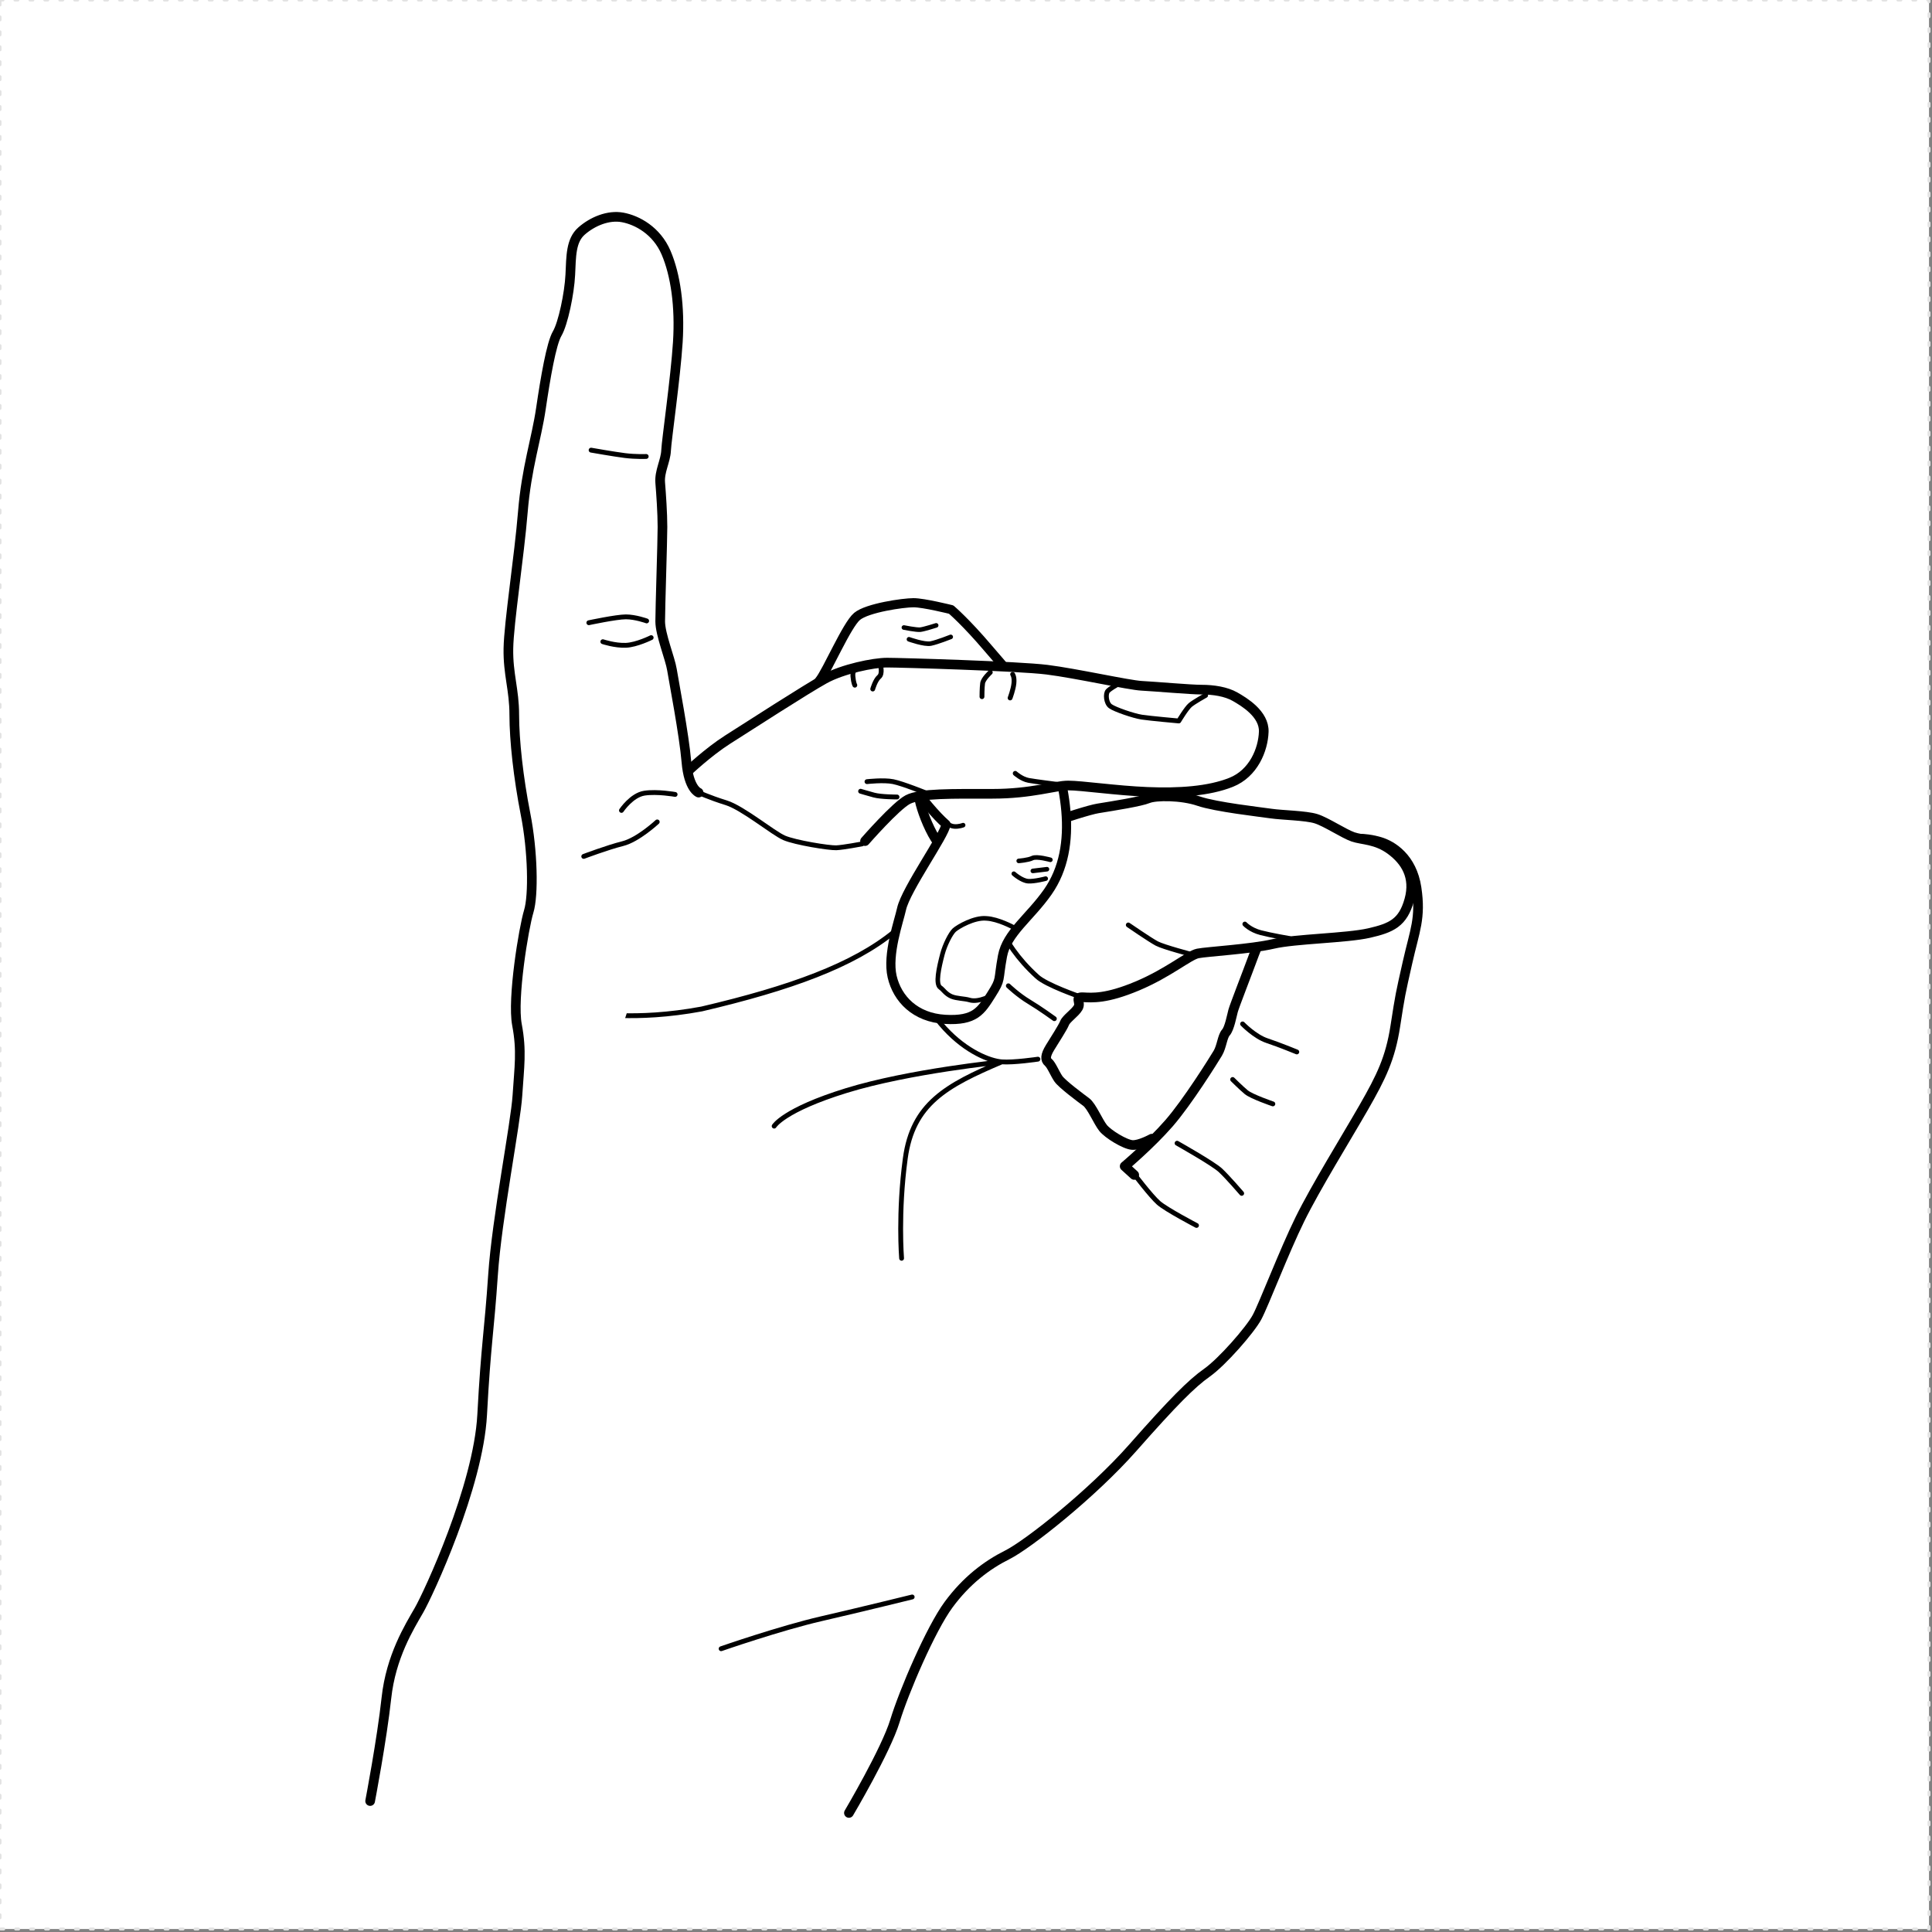 <svg xmlns:inkscape="http://www.inkscape.org/namespaces/inkscape" xmlns:sodipodi="http://sodipodi.sourceforge.net/DTD/sodipodi-0.dtd" xmlns="http://www.w3.org/2000/svg" xmlns:svg="http://www.w3.org/2000/svg" width="200mm" height="200mm" viewBox="0 0 200 200" version="1.1" id="svg5" xml:space="preserve" inkscape:version="1.2.2 (732a01da63, 2022-12-09)" sodipodi:docname="handPoses.svg" inkscape:export-filename="Full_Side.png" inkscape:export-xdpi="96" inkscape:export-ydpi="96">
  <rect x="0" y="0" width="200" height="200" fill="#808080" stroke="none"/>
  <sodipodi:namedview id="namedview7" pagecolor="#6e6e6e" bordercolor="#eeeeee" borderopacity="1" inkscape:showpageshadow="0" inkscape:pageopacity="0" inkscape:pagecheckerboard="false" inkscape:deskcolor="#505050" inkscape:document-units="mm" showgrid="false" inkscape:zoom="2" inkscape:cx="338.75" inkscape:cy="284.75" inkscape:window-width="1440" inkscape:window-height="890" inkscape:window-x="-6" inkscape:window-y="-6" inkscape:window-maximized="1" inkscape:current-layer="g417-0-4-7" showguides="false" inkscape:pageshadow="2">
    <inkscape:grid type="xygrid" id="grid515" originx="0" originy="0"/>
    <sodipodi:guide position="160.662,38.168" orientation="0,-1" id="guide1784" inkscape:locked="false"/>
  </sodipodi:namedview>
  <defs id="defs2">
    <marker style="overflow:visible" id="TriangleStart" refX="0" refY="0" orient="auto-start-reverse" inkscape:stockid="TriangleStart" markerWidth="3.5" markerHeight="3.5" viewBox="0 0 5.324 6.155" inkscape:isstock="true" inkscape:collect="always" preserveAspectRatio="xMidYMid" markerUnits="strokeWidth">
      <path style="fill:context-stroke;fill-rule:evenodd;stroke:context-stroke;stroke-width:0.667" d="M 2.885,0 -1.44,2.5 v -5 z" id="path135"/>
    </marker>
  </defs>
  <rect style="display:inline;fill:#ffffff;stroke:#e2e2e2;stroke-width:0.309;stroke-linecap:round;stroke-linejoin:round;stroke-miterlimit:5;stroke-dasharray:0.309, 1.238" id="rect1650-4" width="199.691" height="199.691" x="-0" y="-0"/>
  <g inkscape:groupmode="layer" id="layer4-9" inkscape:label="Front-Left" style="display:inline" mgrep-wrist-orientation="front-left">
    <g inkscape:groupmode="layer" id="layer15" inkscape:label="ThumbBelow" style="display:inline">
      <g inkscape:groupmode="layer" id="layer10-7-6-7" inkscape:label="ThumbUp" style="display:inline">
        <path style="display:inline;fill:#ffffff;fill-opacity:1;stroke:#000000;stroke-width:1;stroke-linecap:round;stroke-linejoin:round;stroke-miterlimit:5;stroke-dasharray:none;stroke-dashoffset:0.794" d="m 87.88,187.675 c 0,0 3.836,-6.482 4.763,-9.525 0.926,-3.042 3.704,-9.525 5.556,-12.038 1.852,-2.514 3.968,-4.101 6.085,-5.16 2.117,-1.058 8.774,-6.313 12.984,-11.083 4.209,-4.771 6.08,-6.642 7.67,-7.765 1.59,-1.122 4.49,-4.443 5.192,-5.753 0.701,-1.309 2.806,-6.828 4.443,-10.149 1.637,-3.321 4.771,-8.372 6.595,-11.553 1.824,-3.18 2.76,-5.098 3.274,-8.419 0.515,-3.321 0.515,-3.274 1.263,-6.595 0.748,-3.321 1.403,-4.584 0.935,-7.717 -0.467,-3.134 -2.525,-4.397 -3.788,-4.771 -1.263,-0.374 -4.256,-0.935 -6.735,1.59 -2.479,2.526 -5.473,7.858 -6.268,10.009 -0.795,2.152 -2.058,5.379 -2.198,5.894 -0.14,0.514 -0.374,1.824 -0.748,2.245 -0.375,0.421 -0.421,1.45 -0.842,2.152 -0.421,0.701 -3.134,5.051 -5.051,7.249 -1.918,2.199 -4.584,4.444 -4.584,4.444 l 0.988,0.899" id="path5869"/>
        <path id="path5879" style="display:inline;fill:none;fill-opacity:1;stroke:#000000;stroke-width:0.5;stroke-linecap:round;stroke-linejoin:round;stroke-miterlimit:5;stroke-dasharray:none;stroke-dashoffset:0.794" d="m 94.428,165.318 c 0,0 -5.093,1.257 -9.393,2.249 -4.299,0.992 -10.385,3.109 -10.385,3.109 m 49.212,-43.819 c 0,0 -3.134,-1.637 -3.929,-2.339 -0.795,-0.701 -2.573,-3.04 -2.573,-3.04 m 11.179,2.058 c 0,0 -1.45,-1.684 -2.199,-2.385 -0.748,-0.702 -4.49,-2.807 -4.49,-2.807 m 9.916,-4.069 c 0,0 -2.198,-0.748 -2.76,-1.216 -0.561,-0.468 -1.403,-1.31 -1.403,-1.31 m 1.029,-5.753 c 0,0 1.263,1.31 2.526,1.731 1.263,0.421 3.087,1.169 3.087,1.169"/>
      </g>
    </g>
    <g inkscape:groupmode="layer" id="g1375-8-8-1" inkscape:label="Index" style="display:inline;stroke-width:0.971;stroke-dasharray:none">
      <g inkscape:groupmode="layer" id="g9344-2-2-7-6-0" inkscape:label="IndexFlex" style="display:inline">
        <path style="display:inline;fill:#ffffff;fill-opacity:1;stroke:#000000;stroke-width:1;stroke-linecap:round;stroke-linejoin:round;stroke-miterlimit:5;stroke-dasharray:none;stroke-dashoffset:0.794" d="m 119.232,117.877 c 0,0 -1.263,0.701 -2.011,0.654 -0.749,-0.046 -2.526,-1.122 -3.04,-1.777 -0.515,-0.655 -1.17,-2.245 -1.731,-2.666 -0.561,-0.421 -2.526,-1.871 -2.9,-2.432 -0.374,-0.561 -0.701,-1.403 -1.029,-1.684 -0.327,-0.281 -0.327,-0.702 0.187,-1.543 0.515,-0.842 1.31,-2.059 1.497,-2.527 0.187,-0.467 1.076,-1.029 1.403,-1.59 0.328,-0.561 -0.421,-1.122 0.515,-1.076 0.935,0.047 2.385,0.188 5.612,-1.169 3.228,-1.356 5.332,-3.18 6.268,-3.368 0.935,-0.187 5.548,-0.454 7.797,-0.983 2.249,-0.529 7.607,-0.595 9.922,-1.125 2.315,-0.529 3.506,-1.058 4.167,-3.439 0.662,-2.381 -0.397,-4.035 -1.918,-5.159 -1.521,-1.125 -2.943,-1.025 -3.902,-1.356 -0.96,-0.331 -2.779,-1.554 -3.837,-1.885 -1.058,-0.331 -3.506,-0.364 -4.63,-0.529 -1.125,-0.165 -5.728,-0.678 -7.506,-1.286 -1.777,-0.608 -4.443,-0.608 -5.238,-0.281 -0.795,0.327 -3.461,0.748 -5.192,1.029 -1.73,0.281 -9.713,3.117 -11.763,3.911 -2.051,0.794 -2.183,1.455 -2.712,1.389 -0.338,-0.042 -0.783,-0.529 -1.19,-0.953 -0.089,-0.092 -0.733,-0.503 -1.194,-1.239 -0.74,-1.179 -1.413,-2.972 -1.61,-3.96" id="path8161"/>
        <path id="path10347-5" style="display:inline;fill:none;fill-opacity:1;stroke:#000000;stroke-width:0.5;stroke-linecap:round;stroke-linejoin:round;stroke-miterlimit:5;stroke-dasharray:none;stroke-dashoffset:0.794" d="m 92.572,96.454 c -4.233,3.463 -10.728,5.837 -19.939,7.995 -7,1.296 -11.499,0.391 -11.499,0.391 m 42.571,5.084 c 0,0 -9.575,0.958 -16.085,2.968 -6.511,2.011 -7.48,3.684 -7.48,3.684 m 23.565,-6.652 c -5.758,2.444 -9.223,4.344 -9.989,9.993 -0.766,5.648 -0.383,10.34 -0.383,10.34 m 15.814,-24.802 c 0,0 -1.456,-1.059 -2.613,-1.753 -1.158,-0.695 -2.15,-1.654 -2.15,-1.654 m 3.062,7.596 c 0,0 -2.525,0.374 -3.741,0.28 -1.216,-0.093 -3.649,-1.029 -5.894,-3.461 -2.245,-2.432 -4.864,-7.203 -5.051,-8.606 L 92.572,96.454 m 19.27,6.736 c 0,0 -3.555,-1.216 -4.49,-2.105 -4.098,-3.731 -4.305,-7.011 -6.782,-10.383 -0.421,-0.561 -0.608,-0.702 -0.608,-0.702 m 23.526,8.84 c 0,0 -3.04,-0.795 -3.741,-1.169 -0.702,-0.374 -2.947,-1.918 -2.947,-1.918 m 16.697,1.403 c 0,0 -1.917,-0.327 -2.993,-0.608 -1.076,-0.281 -1.637,-0.889 -1.637,-0.889"/>
      </g>
      </g>
    <g inkscape:groupmode="layer" id="layer14" inkscape:label="ThumbAbove" style="display:inline"/>
    <g inkscape:groupmode="layer" id="g1361-8-0-6" inkscape:label="Middle" style="display:inline;stroke-width:0.971;stroke-dasharray:none">
      <g inkscape:groupmode="layer" id="g9696-7-5" inkscape:label="MiddleDown" style="display:inline">
        <path id="path7551-8" style="display:inline;fill:#ffffff;fill-opacity:1;stroke:#000000;stroke-width:0.947;stroke-linecap:round;stroke-linejoin:round;stroke-miterlimit:5;stroke-dasharray:none;stroke-dashoffset:0.794" d="m 80.485,78.954 c 0.709,-0.443 3.543,-7.528 4.34,-8.502 0.797,-0.974 2.834,-5.757 3.897,-6.642 1.063,-0.886 4.782,-1.417 5.845,-1.417 1.063,0 3.897,0.709 3.897,0.709 0,0 1.499,1.268 3.808,3.985 1.505,1.771 3.808,4.251 5.579,7.439 2.488,6.219 3.948,13.033 0.62,17.801 -1.86,2.657 -4.251,4.251 -4.694,6.642 -0.488,2.636 -0.088,2.303 -1.151,3.986 -1.063,1.682 -1.683,2.745 -4.782,2.568 -3.1,-0.177 -4.96,-2.125 -5.491,-4.428 -0.531,-2.303 0.705,-5.758 0.974,-6.997 0.443,-2.037 4.517,-7.705 4.605,-8.768 -2.051,-1.773 -6.041,-7.162 -6.098,-9.193 -0.251,-2.106 0.281,-3.033 0.281,-3.033"/>
        <path id="path7576-7" style="display:inline;fill:none;fill-opacity:1;stroke:#000000;stroke-width:0.473;stroke-linecap:round;stroke-linejoin:round;stroke-miterlimit:5;stroke-dasharray:none;stroke-dashoffset:0.794" d="m 108.25,90.954 c 0,0 -1.151,0.31 -1.816,0.266 -0.664,-0.044 -1.485,-0.773 -1.485,-0.773 m -7.017,-5.294 c 0,0 0.354,0.354 0.841,0.399 0.487,0.044 0.93,-0.133 0.93,-0.133 m -6.776,-5.734 c 0,0 -2.342,1.026 -3.341,1.077 -1.801,0.092 -4.168,-0.312 -4.168,-0.312 m 6.715,-7.633 c 0.177,-0.354 0.443,-0.974 0.443,-0.974 m 4.335,-7.104 c 0,0 -1.238,0.399 -1.637,0.443 -0.399,0.044 -1.703,-0.221 -1.703,-0.221 m 4.846,0.972 c 0,0 -1.396,0.554 -2.061,0.687 -0.664,0.133 -2.26,-0.441 -2.26,-0.441 m 14.284,23.802 -1.462,0.177 m 1.816,-1.151 c 0,0 -1.417,-0.399 -1.86,-0.177 -0.443,0.221 -1.416,0.29 -1.416,0.29 m -0.56,6.872 c 0,0 -1.563,-0.856 -2.784,-0.919 -1.252,-0.125 -2.954,0.867 -3.33,1.211 -0.376,0.344 -0.976,1.534 -1.221,2.474 -0.376,1.441 -0.751,3.132 -0.219,3.476 0.284,0.184 0.553,0.667 1.158,0.921 0.529,0.222 1.38,0.217 1.848,0.363 1.002,0.313 2.474,-0.564 2.474,-0.564"/>
      </g>
      </g>
    <g inkscape:groupmode="layer" id="g1329-4-3-5" inkscape:label="Ring" style="display:inline;stroke-width:0.971;stroke-dasharray:none">
      <g inkscape:groupmode="layer" id="g9344-2-0-3" inkscape:label="RingFlex" style="display:inline">
        <path style="fill:#ffffff;fill-opacity:1;stroke:#000000;stroke-width:1;stroke-linecap:round;stroke-linejoin:round;stroke-miterlimit:5;stroke-dasharray:none;stroke-dashoffset:0.794" d="m 71.204,79.844 c 0,0 2.079,-1.98 4.137,-3.29 2.058,-1.31 8.159,-5.245 10.03,-6.274 1.871,-1.029 5.051,-1.684 6.455,-1.684 1.403,0 13.562,0.356 16.555,0.73 2.993,0.374 8.486,1.603 9.809,1.669 1.323,0.066 5.027,0.397 6.217,0.397 1.191,0 2.514,0.198 3.44,0.728 0.926,0.529 3.043,1.786 2.976,3.638 -0.066,1.852 -1.058,4.3 -3.373,5.226 -2.315,0.926 -5.424,1.125 -8.665,0.992 -3.241,-0.132 -6.813,-0.661 -8.202,-0.661 -1.389,0 -3.77,0.86 -7.871,0.86 -4.101,0 -7.475,-0.066 -8.732,0.595 -1.257,0.661 -4.432,4.299 -4.432,4.299" id="path8970"/>
        <path id="path8988" style="fill:none;fill-opacity:1;stroke:#000000;stroke-width:0.5;stroke-linecap:round;stroke-linejoin:round;stroke-miterlimit:5;stroke-dasharray:none;stroke-dashoffset:0.794" d="m 104.828,69.805 c 0,0 0.199,0.265 0.133,0.926 -0.067,0.661 -0.397,1.521 -0.397,1.521 m -2.051,-2.646 c 0,0 -0.727,0.661 -0.794,1.125 -0.066,0.463 -0.066,1.389 -0.066,1.389 M 88.689,69.276 c 0,0 -0.463,0 -0.397,0.728 0.066,0.728 0.199,0.926 0.199,0.926 m 2.646,-2.117 c 0,0 0.265,0.926 -0.132,1.257 -0.397,0.331 -0.661,1.257 -0.661,1.257 m 34.462,0.661 c 0,0 -1.19,0.661 -1.587,0.992 -0.397,0.331 -1.191,1.654 -1.191,1.654 0,0 -2.976,-0.265 -3.836,-0.397 -0.86,-0.132 -2.778,-0.794 -3.241,-1.125 -0.463,-0.331 -0.53,-1.323 -0.265,-1.587 0.265,-0.265 0.86,-0.595 0.86,-0.595 m -6.218,10.253 c 0,0 -2.117,-0.265 -2.844,-0.397 -0.728,-0.132 -1.389,-0.728 -1.389,-0.728 m -12.237,2.447 c 0,0 -1.654,0 -2.381,-0.199 -0.728,-0.198 -1.389,-0.397 -1.389,-0.397 m 6.813,0.198 c 0,0 -2.447,-0.992 -3.44,-1.191 -0.992,-0.199 -2.712,0 -2.712,0 m -0.529,6.449 c 0,0 -1.918,0.364 -2.646,0.397 -0.728,0.033 -4.233,-0.529 -5.391,-1.025 -1.158,-0.496 -4.3,-3.109 -6.019,-3.638 -1.72,-0.529 -3.01,-1.125 -3.01,-1.125"/>
      </g>
      </g>
    <g inkscape:groupmode="layer" id="g1343-5-6-6" inkscape:label="Pinky" style="display:inline">
      <g inkscape:groupmode="layer" id="g1333-7-2-4" inkscape:label="PinkyUp" style="display:inline">
        <path style="display:inline;fill:#ffffff;fill-opacity:1;stroke:#000000;stroke-width:1;stroke-linecap:round;stroke-linejoin:round;stroke-miterlimit:5;stroke-dasharray:none;stroke-dashoffset:0.794" d="m 72.32,82.049 c 0,0 -1.029,-0.374 -1.263,-3.18 -0.234,-2.806 -1.31,-8.372 -1.497,-9.541 -0.187,-1.169 -1.216,-3.648 -1.216,-5.005 0,-1.356 0.234,-8.325 0.234,-9.775 0,-1.45 -0.14,-3.414 -0.234,-4.584 -0.093,-1.169 0.561,-2.245 0.608,-3.321 0.047,-1.076 0.982,-7.53 1.216,-11.225 0.234,-3.695 -0.234,-6.969 -1.216,-9.261 -0.982,-2.292 -2.993,-3.368 -4.49,-3.648 -1.497,-0.281 -3.134,0.421 -4.256,1.403 -1.123,0.982 -1.076,2.619 -1.17,4.537 -0.093,1.918 -0.748,5.051 -1.356,6.08 -0.608,1.029 -1.216,4.584 -1.684,7.764 -0.467,3.18 -1.496,6.127 -1.871,10.711 -0.374,4.584 -1.45,11.459 -1.496,14.125 -0.047,2.666 0.608,4.256 0.608,6.875 0,2.619 0.421,6.501 1.169,10.29 0.748,3.789 0.842,8.372 0.327,10.056 -0.514,1.684 -1.73,9.027 -1.216,11.74 0.515,2.713 0.234,4.35 0.047,7.296 -0.187,2.947 -2.13,12.708 -2.527,18.595 -0.397,5.887 -0.728,7.077 -1.125,14.485 -0.397,7.409 -5.556,18.521 -6.548,20.241 -0.992,1.72 -2.896,4.77 -3.364,9.073 -0.467,4.303 -1.684,10.664 -1.684,10.664" id="path6018"/>
        <path id="path6067" style="fill:none;fill-opacity:1;stroke:#000000;stroke-width:0.5;stroke-linecap:round;stroke-linejoin:round;stroke-miterlimit:5;stroke-dasharray:none;stroke-dashoffset:0.794" d="m 68.036,85.083 c 0,0 -1.984,1.852 -3.572,2.249 -1.587,0.397 -4.035,1.323 -4.035,1.323 m 9.459,-6.416 c 0,0 -1.852,-0.331 -3.175,-0.132 -1.323,0.199 -2.381,1.786 -2.381,1.786 m 3.077,-17.886 c 0,0 -1.497,0.748 -2.619,0.795 -1.123,0.047 -2.385,-0.374 -2.385,-0.374 m 4.537,-2.151 c 0,0 -1.169,-0.421 -2.151,-0.421 -0.982,0 -3.835,0.608 -3.835,0.608 m 5.94,-17.212 c 0,0 -1.076,0.047 -2.198,-0.093 -1.123,-0.14 -3.508,-0.561 -3.508,-0.561"/>
      </g>
      </g>
  </g>
  <g inkscape:groupmode="layer" id="layer4-8" inkscape:label="Families" style="display:none">
    <g inkscape:groupmode="layer" id="g2222-8" inkscape:label="MaS" style="display:none">
      <g inkscape:groupmode="layer" id="g2220-8" inkscape:label="Trajectory" style="display:inline">
        <g inkscape:groupmode="layer" id="layer11-3" inkscape:label="Swipe" mgrep-family-layer="MaS, trajectory, swipe" style="display:inline">
          <path id="circle2498-8" style="display:inline;fill:#000000;fill-opacity:1;stroke:none;stroke-width:1.114;stroke-linecap:round;stroke-opacity:1" d="m 123.57,39.748 c -0.629,0.001 -1.268,0.107 -1.893,0.329 -1.921,0.682 -3.251,2.299 -3.663,4.158 -1.01,3.793 -6.52,24.254 -7.582,28.178 -0.368,1.15 -0.378,2.425 0.056,3.646 0.658,1.852 2.185,3.156 3.961,3.616 l 0.001,5e-4 c 1.065,0.276 2.221,0.248 3.332,-0.147 1.92,-0.682 3.25,-2.298 3.663,-4.158 0.819,-3.06 6.595,-24.527 7.582,-28.178 0.368,-1.15 0.378,-2.425 -0.056,-3.647 -0.658,-1.852 -2.185,-3.156 -3.961,-3.616 h -0.001 c -0.466,-0.121 -0.949,-0.183 -1.439,-0.182 z m 0.062,1.497 c 1.718,0.014 3.315,1.085 3.925,2.804 0.331,0.929 0.316,1.893 0.026,2.756 -1.375,5.106 -6.314,23.51 -7.582,28.178 -1.285,4.526 -6.849,3.784 -8.099,0.574 -0.331,-0.929 -0.316,-1.894 -0.026,-2.757 1.439,-5.35 6.214,-23.14 7.582,-28.178 0.282,-1.4 1.271,-2.617 2.721,-3.132 0.482,-0.171 0.972,-0.25 1.453,-0.246 z m -7.739,29.009 c -2.035,0 -3.684,1.65 -3.684,3.684 0,2.035 1.649,3.684 3.684,3.685 0.978,0 1.914,-0.388 2.606,-1.079 0.69,-0.691 1.079,-1.628 1.079,-2.606 0,-0.977 -0.389,-1.914 -1.079,-2.605 -0.692,-0.691 -1.628,-1.079 -2.606,-1.079 z" mgrep-path-element="design"/>
          <circle style="display:inline;fill:#f6e90f;fill-opacity:1;stroke:none;stroke-opacity:1" id="circle5115-3-7" cx="115.854" cy="73.994" r="2.5" mgrep-path-element="command" inkscape:label="Command"/>
          <circle style="display:inline;fill:none;fill-opacity:1;stroke:#47bd52;stroke-opacity:1" id="path11075-4-1-9-6" cx="115.854" cy="73.994" inkscape:label="TraceStartBound" mgrep-path-element="trace-start-bound" r="7.498"/>
          <circle style="display:inline;fill:none;fill-opacity:1;stroke:#47bd52;stroke-opacity:1" id="path11075-4-1-9-6-3" cx="123.575" cy="45.461" r="7.498" inkscape:label="TraceEndBound" mgrep-path-element="trace-end-bound"/>
          <path style="display:inline;fill:none;fill-opacity:1;stroke:#47bd52;stroke-opacity:1" d="m 115.854,73.994 7.654,-28.355" id="path72594-4" mgrep-path-element="trace"/>
        </g>
      </g>
      <g inkscape:groupmode="layer" id="g2212-2" inkscape:label="Actuator" style="display:inline">
        <g inkscape:groupmode="layer" id="layer1-6" inkscape:label="Tap/Swipe" mgrep-family-layer="MaS, actuator, tap|swipe" style="display:inline">
          <path style="color:#000000;display:inline;fill:#000000;stroke:none;stroke-width:0.689;stroke-linecap:round;-inkscape-stroke:none" d="m 160.494,100.347 c -2.166,0 -3.934,1.768 -3.934,3.934 0,2.166 1.768,3.934 3.934,3.934 2.166,0 3.934,-1.768 3.934,-3.934 0,-2.166 -1.768,-3.934 -3.934,-3.934 z m 0,1.034 c 1.608,0 2.9,1.292 2.9,2.9 0,1.608 -1.292,2.9 -2.9,2.9 -1.608,0 -2.9,-1.292 -2.9,-2.9 0,-1.608 1.292,-2.9 2.9,-2.9 z" id="path1986-8" mgrep-path-element="design"/>
          <circle style="display:inline;fill:none;fill-opacity:1;stroke:#47bd52;stroke-opacity:1" id="path11075-4-1-9-3" cx="160.547" cy="104.254" r="5.235" inkscape:label="TraceStartBound" mgrep-path-element="trace-start-bound"/>
        </g>
        <g inkscape:groupmode="layer" id="g3040" inkscape:label="Hold" mgrep-family-layer="MaS, actuator, hold" style="display:inline">
          <circle style="display:inline;fill:none;fill-opacity:1;stroke:#47bd52;stroke-opacity:1" id="circle3038" cx="160.547" cy="104.254" r="7" inkscape:label="TraceStartBound" mgrep-path-element="trace-start-bound"/>
          <path id="rect1040-8-7" style="display:inline;fill:none;stroke:#020603;stroke-width:0.748;stroke-linecap:square;stroke-miterlimit:5;paint-order:markers stroke fill" d="m 157,100.663 c 2.398,0 4.795,0 7.193,0 0,2.397 0,4.795 0,7.192 -2.398,0 -4.795,0 -7.193,0 0,-2.397 0,-4.795 0,-7.192 z" mgrep-path-element="design"/>
        </g>
      </g>
      <g inkscape:groupmode="layer" id="g2216-5" inkscape:label="Receiver" style="display:inline">
        <g inkscape:groupmode="layer" id="layer6-1" inkscape:label="Tap" mgrep-family-layer="MaS, receiver, tap" style="display:inline">
          <circle style="display:inline;fill:none;fill-opacity:1;stroke:#47bd52;stroke-opacity:1" id="path11075-4-1-9-1" cx="125.06" cy="33.897" r="5.235" inkscape:label="TraceStartBound" mgrep-path-element="trace-start-bound"/>
          <path id="path5062" style="display:inline;fill:#000000;fill-opacity:1;stroke-width:1.25;stroke-linecap:round" d="m 128.761,33.909 c 0,1.994 -1.63,3.61 -3.642,3.61 -2.011,0 -3.641,-1.616 -3.641,-3.61 0,-1.994 1.63,-3.61 3.641,-3.61 2.012,0 3.642,1.616 3.642,3.61 z" mgrep-path-element="design"/>
          <circle style="display:inline;fill:#f6e90f;fill-opacity:1;stroke:none;stroke-opacity:1" id="circle5115-3" cx="125.119" cy="33.909" r="2.5" mgrep-path-element="command" inkscape:label="Command"/>
        </g>
        <g inkscape:groupmode="layer" id="g2848" inkscape:label="Hold" mgrep-family-layer="MaS, receiver, hold" style="display:inline">
          <path id="rect1040-8" style="display:inline;fill:#000000;fill-opacity:1;stroke:#020603;stroke-width:0.848;stroke-linecap:square;stroke-miterlimit:5;stroke-opacity:1;paint-order:markers stroke fill" d="m 120.913,29.86 h 8.152 v 8.152 h -8.152 z" mgrep-path-element="design"/>
          <circle style="display:inline;fill:none;fill-opacity:1;stroke:#47bd52;stroke-opacity:1" id="circle2842" cx="125.06" cy="33.897" r="7" inkscape:label="TraceStartBound" mgrep-path-element="trace-start-bound"/>
          <circle style="display:inline;fill:#f6e90f;fill-opacity:1;stroke:none;stroke-opacity:1" id="circle2846" cx="125.119" cy="33.909" r="2.5" mgrep-path-element="command" inkscape:label="Command"/>
        </g>
      </g>
    </g>
    <g inkscape:groupmode="layer" id="layer5-5" inkscape:label="AandB" style="display:inline;stroke-width:1.5;stroke-dasharray:none">
      <g inkscape:groupmode="layer" id="layer12-7" inkscape:label="Trajectory" style="display:inline;stroke-width:1.5;stroke-dasharray:none">
        <g inkscape:groupmode="layer" id="layer2-8" inkscape:label="Tap/Hold" mgrep-family-layer="AandB, trajectory, tap|hold" style="display:none">
          <path style="display:inline;fill:none;stroke:#000000;stroke-width:2.2;stroke-linecap:round;stroke-dasharray:none;stroke-opacity:1;marker-end:url(#TriangleStart)" d="M 160.959,95.092 C 159.879,53.42 131.897,38.196 131.897,38.196" id="path1012" mgrep-path-element="design"/>
        </g>
        <g inkscape:groupmode="layer" id="layer33" inkscape:label="Pattern" style="display:none;stroke-width:1.5;stroke-dasharray:none">
          <path id="path8540" style="fill:#000000;fill-opacity:1;stroke:none;stroke-width:1.5;stroke-linecap:square;stroke-dasharray:none;stroke-opacity:1" d="m 162.356,21.437 -1.479,0.769 V 20.668 Z m 1.359,1.361 c -0.361,10e-5 -0.707,-0.143 -0.962,-0.399 -0.255,-0.255 -0.399,-0.601 -0.399,-0.962 0,-0.361 0.144,-0.707 0.399,-0.962 0.255,-0.255 0.601,-0.399 0.962,-0.399 0.752,0 1.361,0.609 1.361,1.361 0,0.752 -0.609,1.361 -1.361,1.361 z"/>
        </g>
        <g inkscape:groupmode="layer" id="layer3-33" inkscape:label="Swipe" style="display:inline" mgrep-family-layer="AandB, trajectory, swipe">
          <circle style="display:inline;fill:none;fill-opacity:1;stroke:#47bd52;stroke-opacity:1" id="path11073" cx="122.997" cy="43.723" r="11" inkscape:label="TraceEndBound" mgrep-path-element="trace-end-bound"/>
          <circle style="display:inline;fill:none;fill-opacity:1;stroke:#47bd52;stroke-opacity:1" id="path11075" cx="115.364" cy="74.891" r="4" inkscape:label="TraceStartBound" mgrep-path-element="trace-start-bound"/>
          <path id="path4962" style="color:#000000;fill:#000000;stroke-width:2;stroke-linecap:square;stroke-miterlimit:5;stroke-dasharray:none" d="m 123.009,43.887 -4.951,4.963 2.459,0.804 -5.863,23.652 v 0.002 c -0.624,0.28 -1.025,0.899 -1.026,1.583 0,0.959 0.778,1.736 1.736,1.736 0.959,-1e-4 1.737,-0.777 1.737,-1.736 -0.001,-0.383 -0.127,-0.754 -0.36,-1.057 v -0.001 l 5.786,-23.626 2.614,0.73 z" mgrep-path-element="design" sodipodi:nodetypes="ccccccccccccc"/>
          <circle style="display:inline;fill:#f6e90f;fill-opacity:1;stroke:none;stroke-opacity:1" id="path4705" cx="122.997" cy="43.723" r="2.5" mgrep-path-element="command" inkscape:label="Command"/>
          <path style="display:inline;fill:none;fill-opacity:1;stroke:#47bd52;stroke-opacity:1" d="M 115.364,74.891 123.009,43.887" id="path72594" mgrep-path-element="trace" sodipodi:nodetypes="cc"/>
        </g>
      </g>
      <g inkscape:groupmode="layer" id="g492" inkscape:label="Receiver" style="display:none;stroke-width:1.5;stroke-dasharray:none">
        <g inkscape:groupmode="layer" id="layer8-5" inkscape:label="Tap" mgrep-family-layer="AandB, receiver, tap" style="display:inline">
          <circle style="display:inline;fill:none;fill-opacity:1;stroke:#47bd52;stroke-opacity:1" id="path11075-4" cx="124.701" cy="34.671" r="4" inkscape:label="TraceEndBound" mgrep-path-element="trace-end-bound"/>
          <path id="circle490" style="display:inline;fill:#000000;fill-opacity:1;stroke-width:1.5;stroke-linecap:round;stroke-dasharray:none" d="m 127.6,34.656 c 0,1.602 -1.298,2.9 -2.9,2.9 -1.601,0 -2.9,-1.298 -2.9,-2.9 0,-1.602 1.299,-2.9 2.9,-2.9 1.602,0 2.9,1.298 2.9,2.9 z" mgrep-path-element="design"/>
          <circle style="display:inline;fill:#f6e90f;fill-opacity:1;stroke:none;stroke-opacity:1" id="circle5115" cx="124.701" cy="34.671" r="2.5" mgrep-path-element="command" inkscape:label="Command"/>
        </g>
        <g inkscape:groupmode="layer" id="g2856" inkscape:label="Hold" mgrep-family-layer="AandB, receiver, hold" style="display:inline">
          <circle style="display:inline;fill:none;fill-opacity:1;stroke:#47bd52;stroke-opacity:1" id="circle2850" cx="124.701" cy="34.671" r="7" inkscape:label="TraceEndBound" mgrep-path-element="trace-end-bound"/>
          <path id="path2912" style="display:inline;fill:#000000;fill-opacity:1;stroke:none;stroke-width:1.5;stroke-linecap:square;stroke-miterlimit:5;stroke-dasharray:none;paint-order:markers stroke fill" d="m 130.351,34.671 c 0,3.12 -2.53,5.65 -5.65,5.65 -3.121,0 -5.651,-2.53 -5.651,-5.65 0,-3.121 2.53,-5.65 5.651,-5.65 3.12,0 5.65,2.53 5.65,5.65 z" mgrep-path-element="design"/>
          <circle style="display:inline;fill:#f6e90f;fill-opacity:1;stroke:none;stroke-opacity:1" id="circle2854" cx="124.701" cy="34.671" r="2.5" mgrep-path-element="command" inkscape:label="Command"/>
        </g>
      </g>
      <g inkscape:groupmode="layer" id="g494" inkscape:label="Actuator" style="display:none;stroke-width:1.5;stroke-dasharray:none">
        <g inkscape:groupmode="layer" id="layer32" inkscape:label="Swipe" mgrep-family-layer="AandB, actuator, swipe" style="display:inline">
          <circle style="display:inline;fill:none;fill-opacity:1;stroke:#47bd52;stroke-opacity:1" id="path11075-4-1" cx="160.026" cy="104.043" r="4" inkscape:label="TraceStartBound" mgrep-path-element="trace-start-bound"/>
          <path id="circle490-5-9" style="display:inline;fill:#000000;fill-opacity:1;stroke-width:1.5;stroke-linecap:round;stroke-dasharray:none" d="m 162.089,104.065 c 0,1.142 -0.926,2.067 -2.068,2.067 -1.142,0 -2.067,-0.925 -2.067,-2.067 0,-1.142 0.925,-2.068 2.067,-2.068 0.549,0 1.075,0.218 1.462,0.606 0.388,0.388 0.606,0.913 0.606,1.462 z" mgrep-path-element="design"/>
        </g>
      </g>
    </g>
  </g>
</svg>